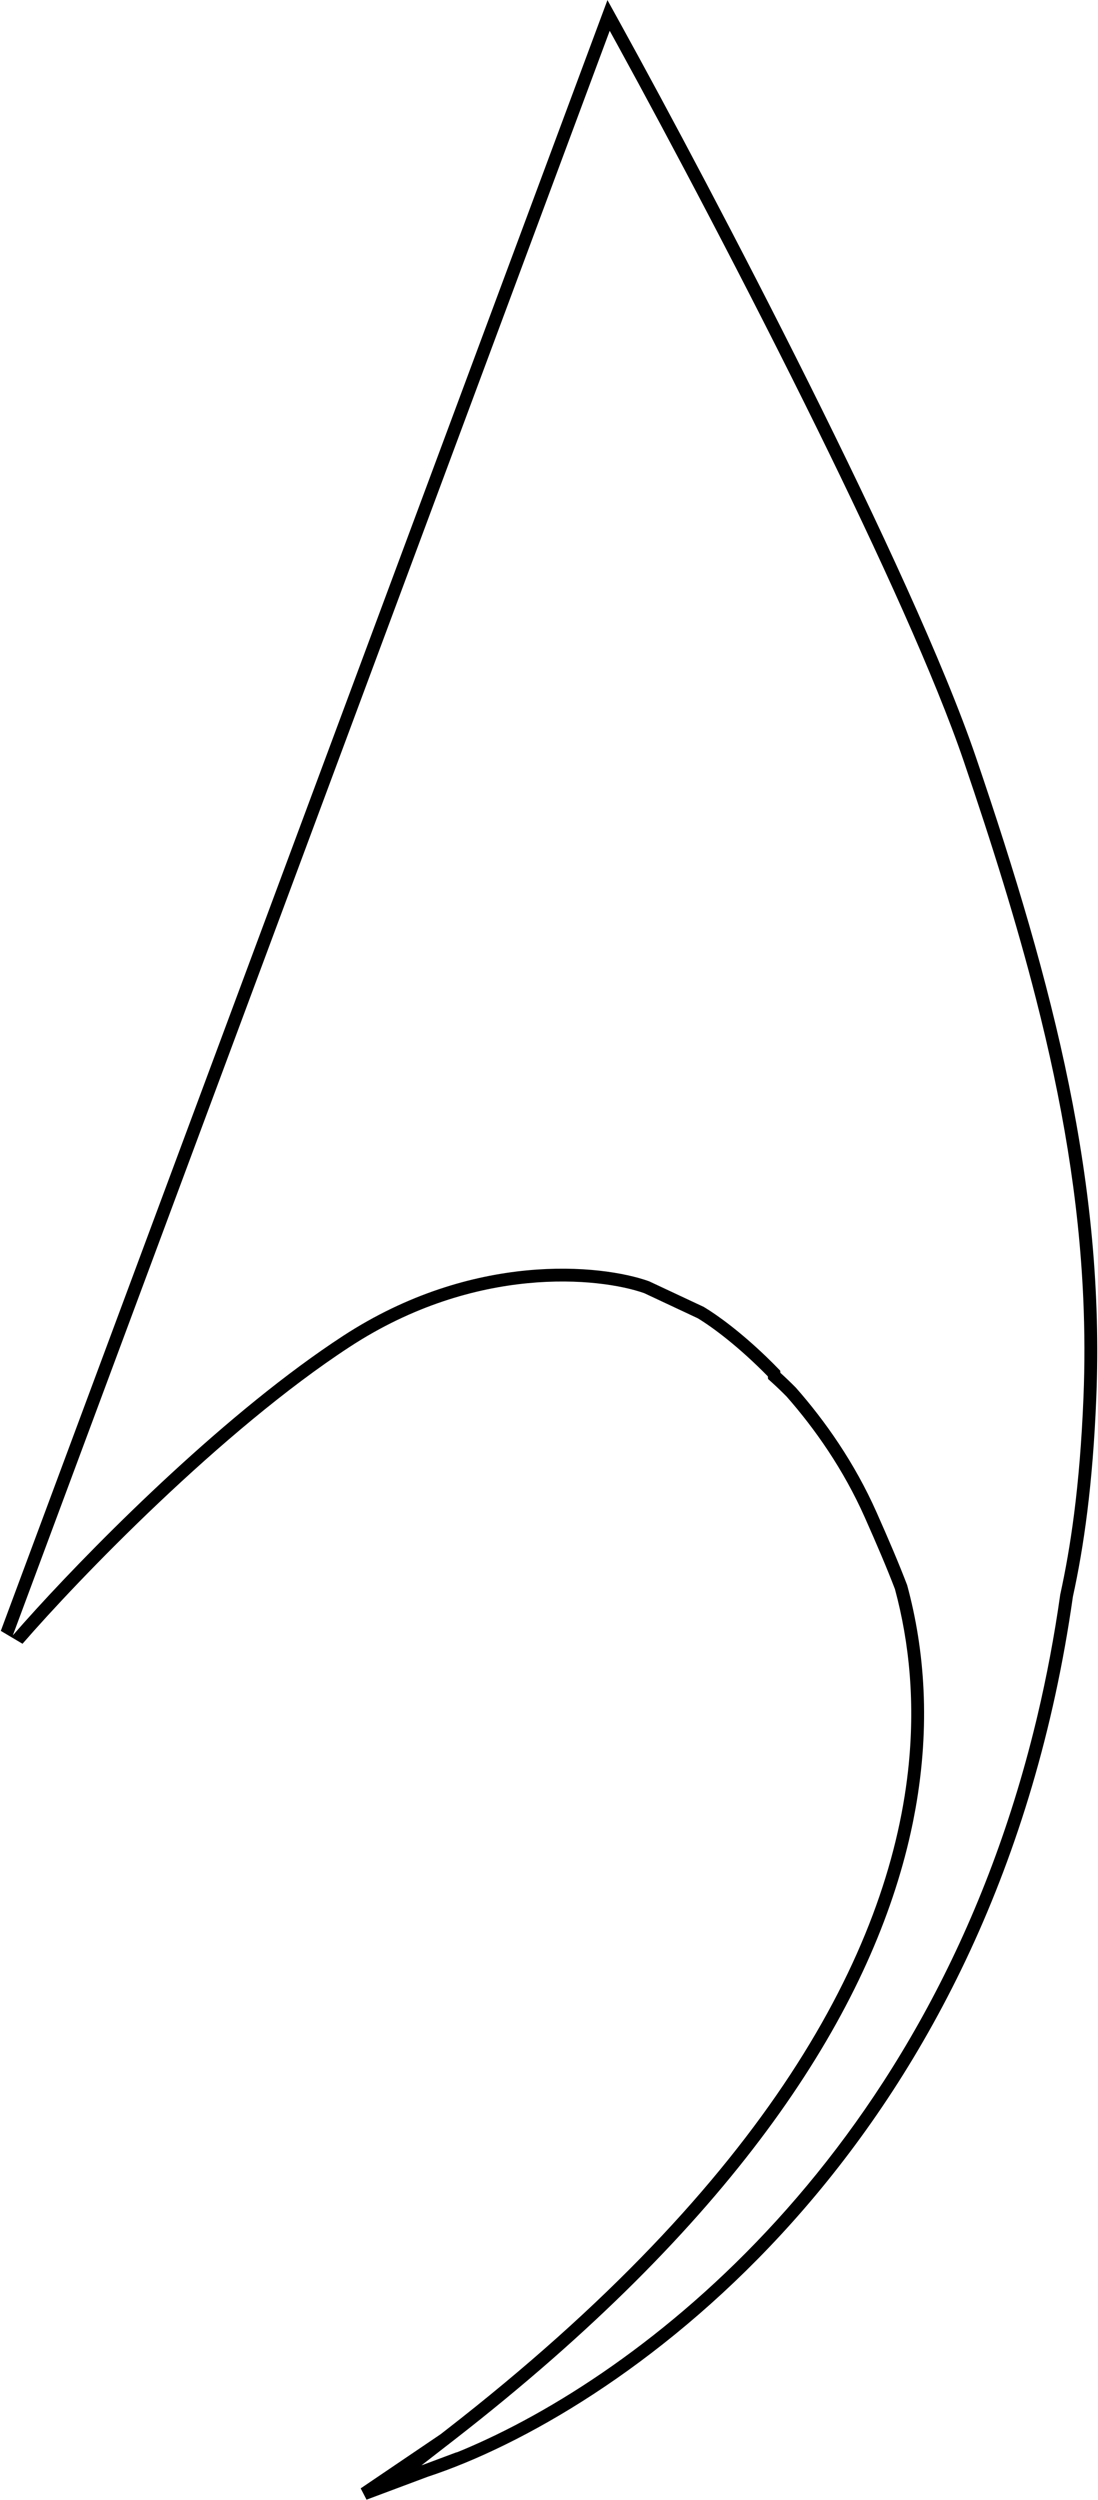 <svg width="1284" height="2923" viewBox="0 0 1284 2923" fill="none" xmlns="http://www.w3.org/2000/svg">
<path fill-rule="evenodd" clip-rule="evenodd" d="M500.197 2895.73L428.63 2922.52L421.794 2909.29L515.241 2846L521.399 2841.22C898.689 2548.3 1038.16 2282.27 1061.84 2070.6C1070.61 1992.2 1063.55 1920.87 1046.54 1857.92C1037.2 1833.47 1025.52 1806.11 1011.29 1774.09C986.301 1717.86 952.871 1670.36 919.835 1632.79C914.085 1626.95 908.309 1621.42 902.535 1616.19L898.174 1612.25L897.901 1609.16C865.113 1575.69 834.743 1552.65 815.925 1541.25L753.298 1511.89C700.691 1493.41 556.255 1478.59 409.198 1574.56C258.957 1672.61 91.376 1846.83 26.332 1921.83L0.942 1906.77L710.345 0.119L726.136 28.757C833.323 223.159 1067.09 667.681 1141.2 885.162C1233.36 1155.65 1292.1 1385.78 1281.99 1634.61C1277.86 1736.07 1267.38 1808.69 1254.64 1866.76C1164.94 2497.89 751.508 2802.33 522.248 2887.97C514.702 2890.79 507.346 2893.37 500.197 2895.73ZM492.971 2882.42C492.951 2882.39 492.937 2882.37 492.927 2882.36L492.925 2882.36C492.915 2882.34 492.911 2882.33 492.912 2882.33C492.912 2882.33 492.913 2882.33 492.915 2882.33L492.999 2882.4L492.971 2882.42ZM495.219 2881.57C494.448 2881.83 493.68 2882.08 492.915 2882.33L504.859 2873.05L504.909 2873.01L524.054 2858.15L524.706 2857.71C525.128 2857.42 525.511 2857.1 525.855 2856.75L532.214 2851.82C854.764 2601.01 1005.69 2368.44 1058.09 2170.92C1061.51 2158.03 1064.51 2145.29 1067.11 2132.7C1067.36 2131.47 1067.62 2130.24 1067.86 2129.02C1068.8 2124.32 1069.69 2119.65 1070.52 2115.01C1088.01 2017.4 1081.51 1929.41 1060.83 1853.29C1051.26 1828.18 1039.36 1800.32 1025 1768C999.276 1710.12 964.883 1661.26 930.834 1622.58C924.778 1616.42 918.688 1610.58 912.598 1605.07L912.373 1602.53C906.799 1596.74 901.279 1591.23 895.855 1586.02C866.674 1557.97 840.258 1538.35 823 1528L759 1498C703 1478 553 1462.8 401 1562C267.06 1649.41 120.179 1796.05 42.464 1881.2C31.984 1892.68 22.763 1903.05 15 1912L713 36C716.08 41.586 719.264 47.378 722.545 53.362C781.967 161.768 873.153 333.675 956.042 502.224C1028.04 648.618 1093.77 792.479 1127 890C1160.12 987.2 1188.83 1078.96 1211.55 1168.07C1241.93 1287.19 1261.59 1401.59 1266.76 1517.96C1268.46 1556.34 1268.59 1594.94 1267 1634C1264.87 1686.28 1261.06 1730.79 1256.1 1769.54C1251.51 1805.46 1245.95 1836.45 1239.87 1864.11C1232.89 1913.32 1223.92 1960.52 1213.22 2005.75C1212.7 2007.95 1212.18 2010.14 1211.65 2012.33L1211.57 2012.64C1089.32 2518.78 749.018 2777.86 539.824 2864.9L539.791 2864.91C538.045 2865.64 536.308 2866.35 534.58 2867.05C534.007 2867.13 533.434 2867.26 532.87 2867.48L495.219 2881.57Z" fill="black"/>
</svg>
